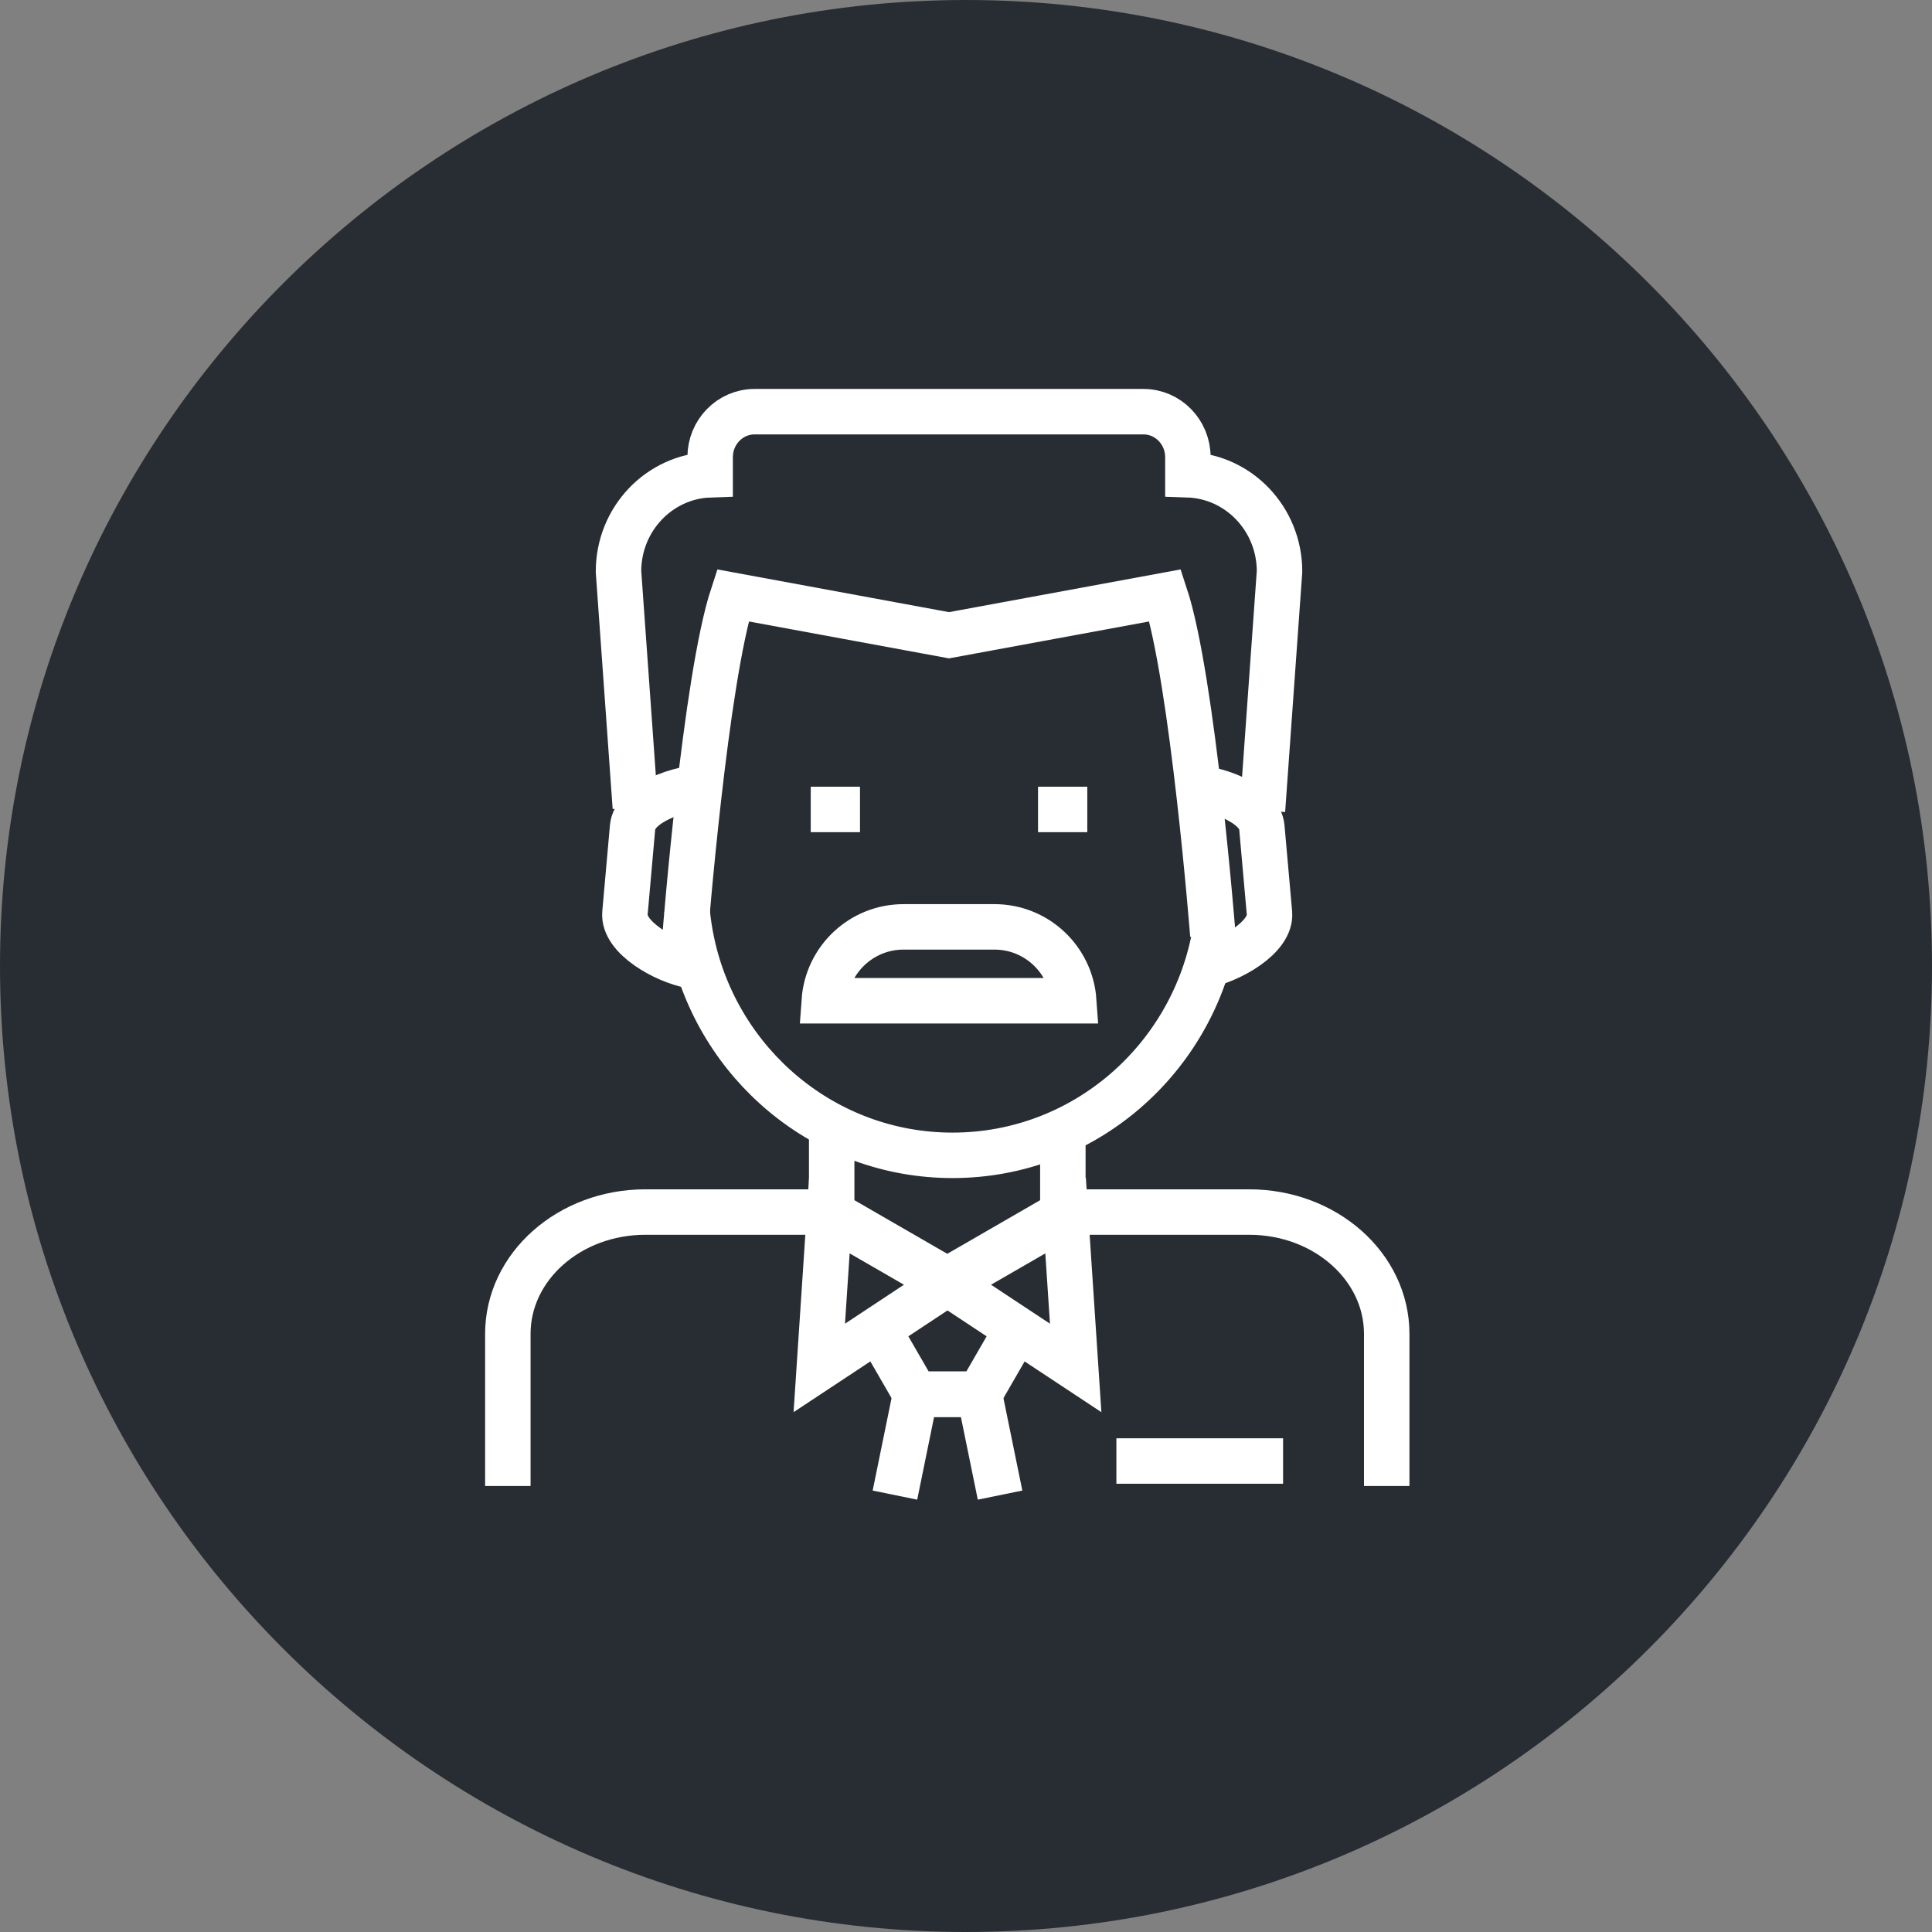 <?xml version="1.0" encoding="utf-8"?>
<!-- Generator: Adobe Illustrator 16.0.0, SVG Export Plug-In . SVG Version: 6.00 Build 0)  -->
<!DOCTYPE svg PUBLIC "-//W3C//DTD SVG 1.1//EN" "http://www.w3.org/Graphics/SVG/1.1/DTD/svg11.dtd">
<svg version="1.1" xmlns="http://www.w3.org/2000/svg" xmlns:xlink="http://www.w3.org/1999/xlink" x="0px" y="0px" width="170px"
	 height="170px" viewBox="0 0 170 170" enable-background="new 0 0 170 170" xml:space="preserve">
<rect x="0" y="0" width="170" height="170" fill="#808080" stroke="none"/>
<g id="Background">
</g>
<g id="Circle">
	<g>
		<path fill="#282D33" d="M85,170c-46.869,0-85-38.131-85-85S38.131,0,85,0s85,38.131,85,85S131.869,170,85,170z"/>
	</g>
</g>
<g id="TEXT">
</g>
<g id="Icons">
	<g>
		<path fill="none" stroke="#FFFFFF" stroke-width="4" d="M93.521,106.65h16.394c6.686,0,12.104,4.796,12.104,10.714v13.391"/>
		<path fill="none" stroke="#FFFFFF" stroke-width="4" d="M44.686,130.755v-13.391c0-5.918,5.42-10.714,12.105-10.714h16.391"/>
		<polyline fill="none" stroke="#FFFFFF" stroke-width="4" points="93.522,99.553 93.522,106.762 83.352,112.634 73.182,106.762 
			73.182,98.808 		"/>
		<path fill="none" stroke="#FFFFFF" stroke-width="4" d="M106.939,81.951c-1.906,11.194-11.532,19.709-23.123,19.709l0,0
			c-11.252,0-20.653-8.024-22.936-18.735c-0.199-0.936-0.345-1.893-0.433-2.866"/>
		<g>
			<line fill="none" stroke="#FFFFFF" stroke-width="4" x1="75.672" y1="71.224" x2="71.338" y2="71.224"/>
			<line fill="none" stroke="#FFFFFF" stroke-width="4" x1="95.672" y1="71.224" x2="91.338" y2="71.224"/>
		</g>
		<path fill="none" stroke="#FFFFFF" stroke-width="4" d="M94.48,88.057c-0.257-3.632-3.277-6.5-6.975-6.5h-8
			c-3.697,0-6.718,2.868-6.975,6.5H94.48z"/>
		<path fill="none" stroke="#FFFFFF" stroke-width="4" d="M111.086,71.31l1.502-21.025c0-4.615-3.59-8.364-8.064-8.511v-1.55
			c0-2.209-1.752-4-3.91-4H66.397c-2.158,0-3.91,1.791-3.91,4v1.549c-4.476,0.146-8.064,3.896-8.064,8.512l1.482,20.76"/>
		<path fill="none" stroke="#FFFFFF" stroke-width="4" d="M60.288,82.284c0,0,1.77-22.524,4.193-29.895l19.024,3.508l19.024-3.508
			c2.424,7.369,4.193,29.895,4.193,29.895"/>
		<path fill="none" stroke="#FFFFFF" stroke-width="4" d="M62.209,69.255c-2.371,0.008-6.359,1.398-6.548,3.531l-0.671,7.56
			c-0.189,2.131,3.49,4.205,5.822,4.63"/>
		<path fill="none" stroke="#FFFFFF" stroke-width="4" d="M104.484,69.255c2.372,0.008,6.359,1.398,6.548,3.531l0.671,7.56
			c0.19,2.131-3.49,4.205-5.823,4.63"/>
		<polyline fill="none" stroke="#FFFFFF" stroke-width="4" points="88.997,117.807 86.184,122.679 80.559,122.679 77.747,117.807 		
			"/>
		<polyline fill="none" stroke="#FFFFFF" stroke-width="4" points="78.747,131.557 80.559,122.685 86.184,122.685 87.997,131.557 		
			"/>
		<g>
			<polygon fill="none" stroke="#FFFFFF" stroke-width="4" points="72.09,120.366 83.34,112.931 72.979,106.947 			"/>
			<polygon fill="none" stroke="#FFFFFF" stroke-width="4" points="94.651,120.367 83.401,112.931 93.762,106.948 			"/>
		</g>
		<line fill="none" stroke="#FFFFFF" stroke-width="4" x1="112.9" y1="128.557" x2="98.233" y2="128.557"/>
	</g>
</g>
</svg>
